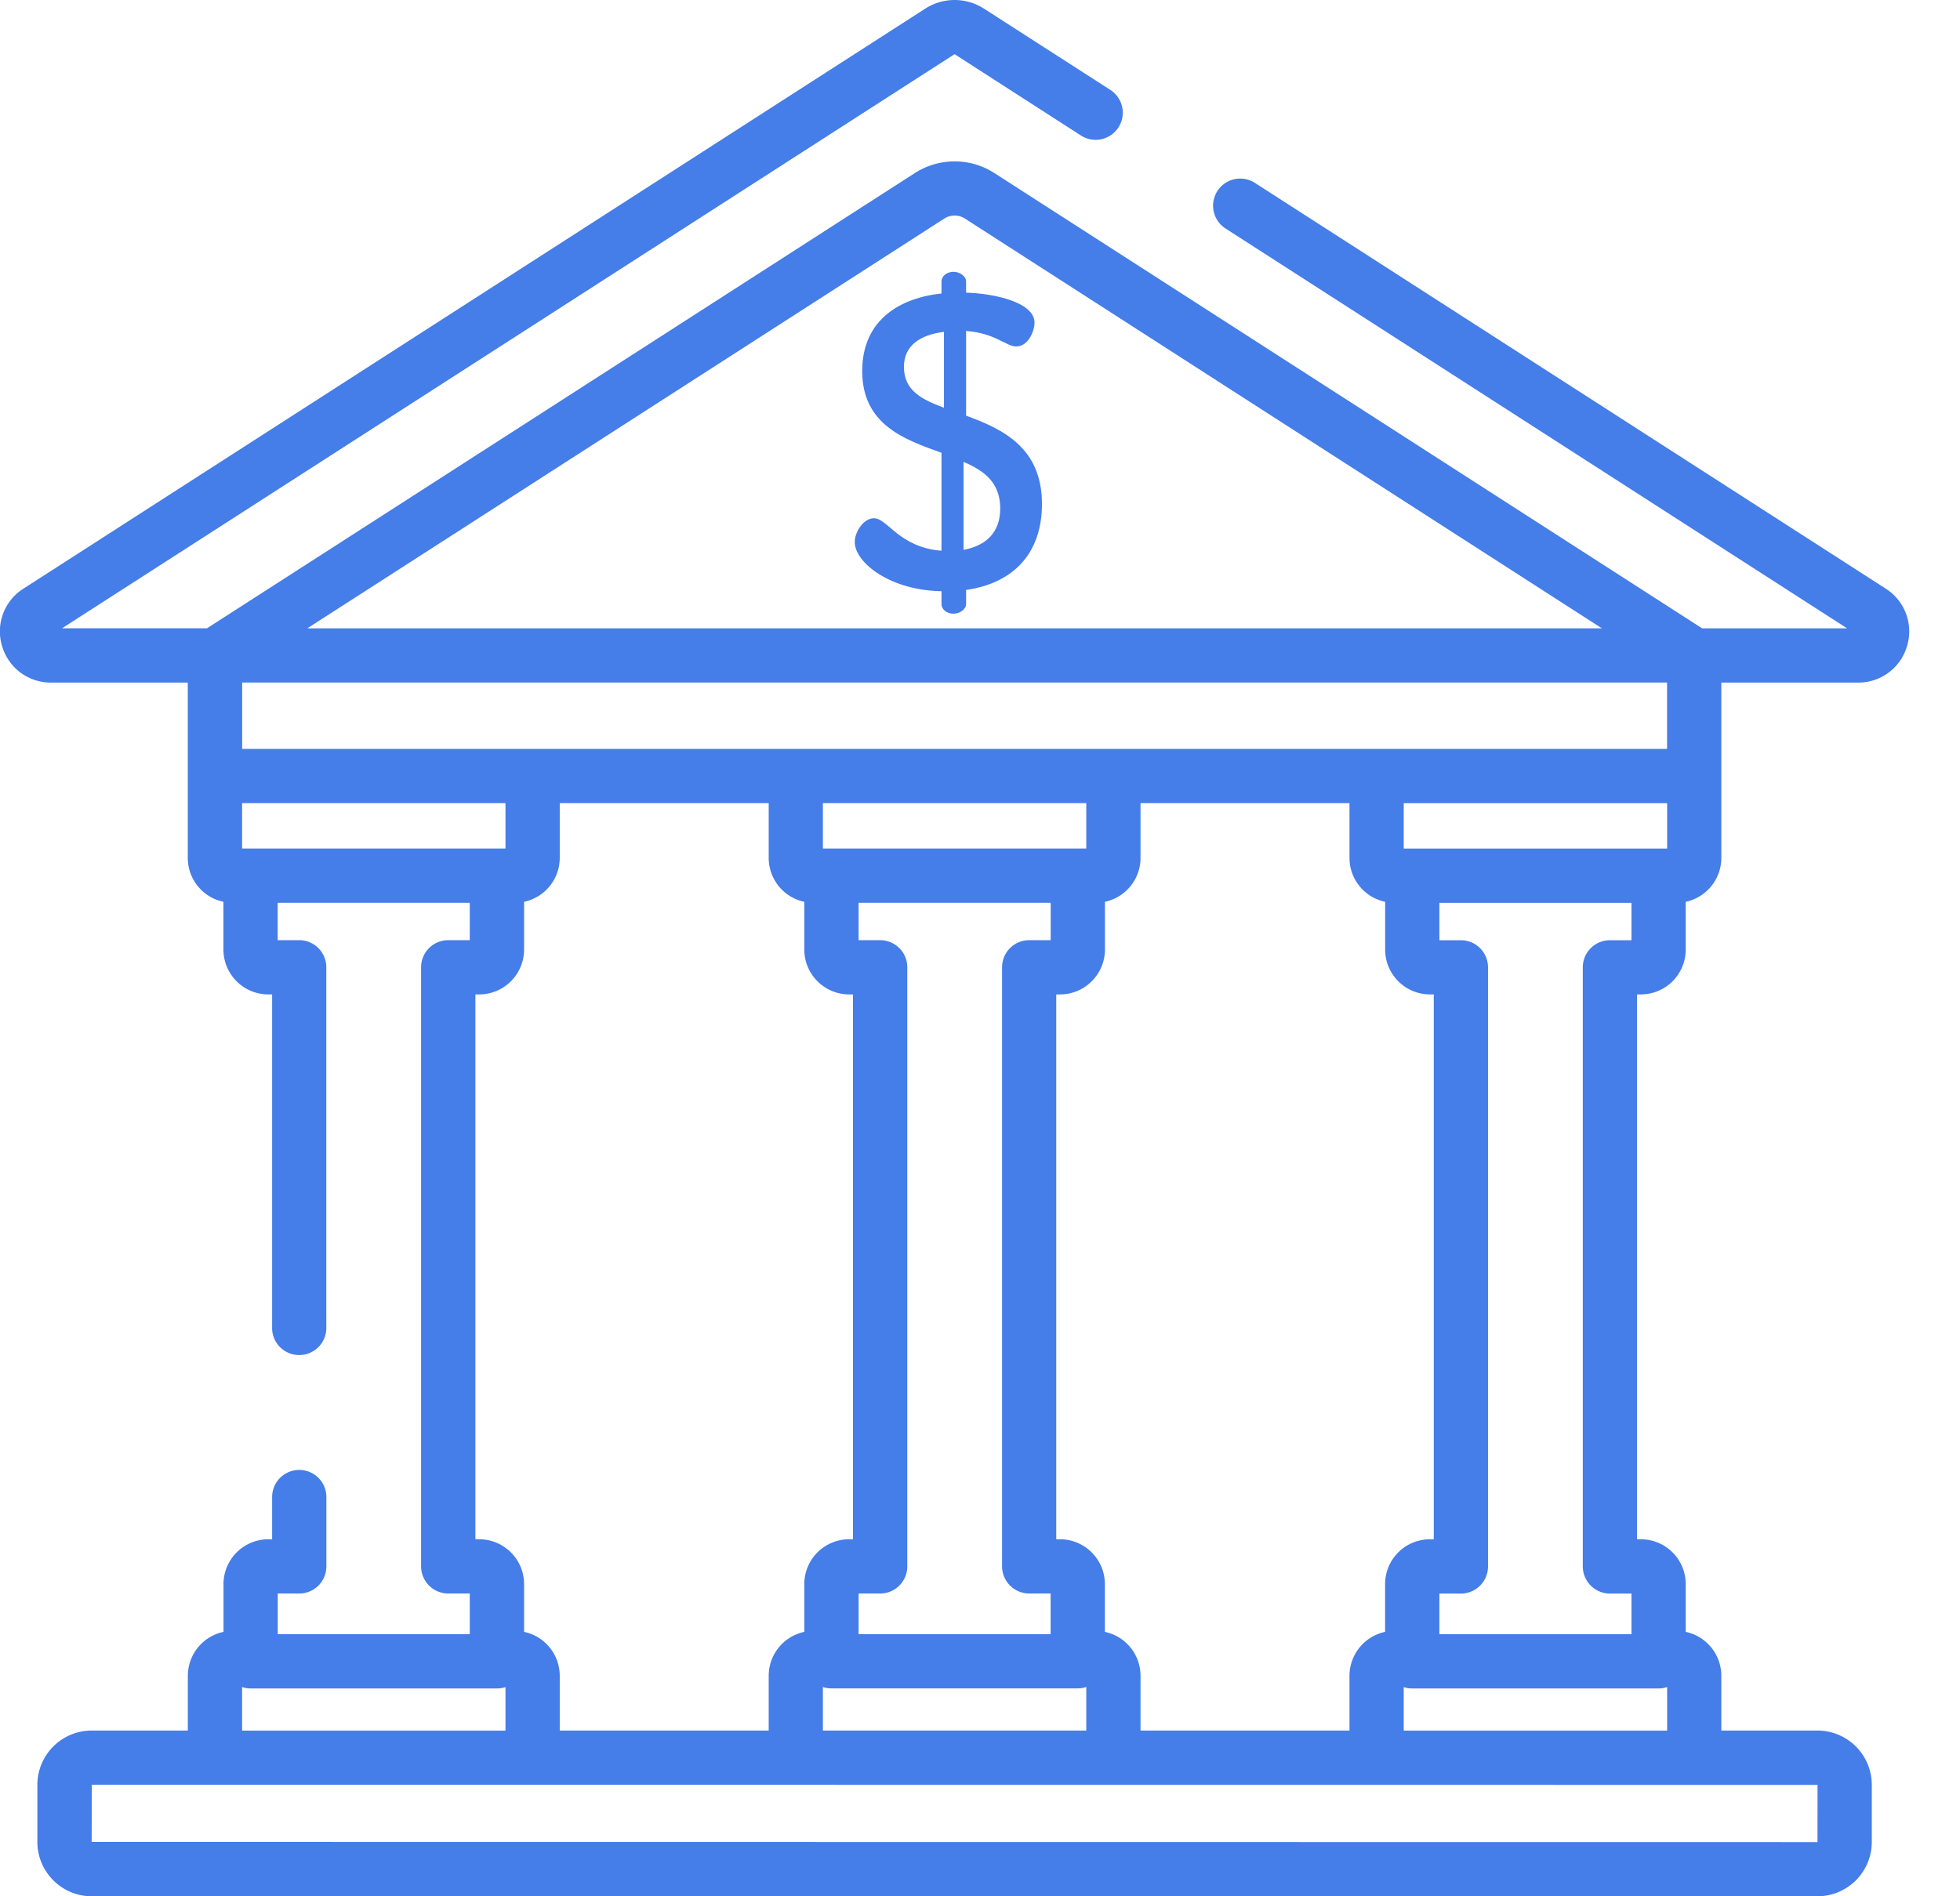<svg width="31" height="30" viewBox="0 0 31 30" fill="none" xmlns="http://www.w3.org/2000/svg"><path d="M29.826 9.313l-9.982-6.422a.429.429 0 0 0-.465.721l9.836 6.329h-2.293L15.726 2.737a1.163 1.163 0 0 0-1.255 0L3.274 9.94H.981L15.098.857l1.999 1.287a.429.429 0 0 0 .464-.722L15.562.136a.859.859 0 0 0-.927 0L.37 9.313a.801.801 0 0 0-.338.906c.102.347.413.58.775.58H2.97v2.773a.71.71 0 0 0 .564.695v.755c0 .392.318.71.71.71h.06v5.256a.429.429 0 1 0 .857 0v-5.685a.429.429 0 0 0-.429-.429h-.34v-.592H7.43v.592h-.34a.429.429 0 0 0-.43.43v9.477a.43.43 0 0 0 .43.429h.34v.643H4.393v-.643h.34a.429.429 0 0 0 .429-.43v-1.096a.429.429 0 0 0-.858 0v.668h-.059a.71.71 0 0 0-.71.71v.755a.711.711 0 0 0-.564.695v.866h-1.52a.86.86 0 0 0-.86.86v.902c0 .474.386.86.86.86h27.294a.86.86 0 0 0 .86-.86v-.902a.86.86 0 0 0-.86-.86h-1.52v-.866a.711.711 0 0 0-.563-.695v-.755a.71.71 0 0 0-.71-.71h-.06v-8.62h.06a.71.71 0 0 0 .71-.71v-.755a.711.711 0 0 0 .563-.695v-2.773h2.164a.801.801 0 0 0 .774-.58.801.801 0 0 0-.337-.906zM14.935 3.458a.303.303 0 0 1 .327 0l10.075 6.483H4.86l10.075-6.483zm-11.106 7.34h22.538v1.05H3.83v-1.05zm13.646 15.019v-.755a.71.71 0 0 0-.71-.71h-.059v-8.62h.06c.39 0 .71-.318.71-.71v-.755a.711.711 0 0 0 .563-.695v-.866h3.305v.866a.71.71 0 0 0 .564.695v.755c0 .392.318.71.71.71h.059v8.62h-.06a.71.71 0 0 0-.71.71v.755a.711.711 0 0 0-.563.695v.866h-3.305v-.866a.711.711 0 0 0-.564-.695zm-9.186 0v-.755a.71.71 0 0 0-.71-.71h-.06v-8.62h.06a.71.71 0 0 0 .71-.71v-.755a.711.711 0 0 0 .564-.695v-.866h3.305v.866a.71.71 0 0 0 .563.695v.755c0 .392.319.71.71.71h.06v8.62h-.06a.71.71 0 0 0-.71.71v.755a.711.711 0 0 0-.563.695v.866H8.853v-.866a.711.711 0 0 0-.564-.695zm7.988-.607h.34v.643H13.58v-.643h.34a.429.429 0 0 0 .43-.43v-9.477a.429.429 0 0 0-.43-.429h-.34v-.592h3.038v.592h-.34a.429.429 0 0 0-.429.43v9.477a.43.43 0 0 0 .43.429zM13.15 13.424h-.135v-.718h4.166v.718H13.15zm-.135 13.266a.43.43 0 0 0 .133.021h3.896a.43.43 0 0 0 .137-.022v.689h-4.166v-.688zM3.964 13.424h-.135v-.718h4.166v.718H3.964zM3.829 26.69a.429.429 0 0 0 .135.022H7.86a.429.429 0 0 0 .135-.021v.688H3.829v-.689zm24.918 1.549l-.001.904h-.001L1.45 29.14l.002-.904 27.295.002zm-2.515-1.527a.428.428 0 0 0 .136-.022v.689h-4.166v-.688a.428.428 0 0 0 .133.021h3.896zm-3.126-11.837h-.34v-.592h3.038v.592h-.34a.429.429 0 0 0-.43.43v9.477a.43.43 0 0 0 .43.429h.34v.643h-3.038v-.643h.34a.429.429 0 0 0 .429-.43v-9.477a.429.429 0 0 0-.43-.429zm3.262-1.45h-4.166v-.718h4.166v.718z" fill="#457DE9"/><path d="M15.28 6.576v-1.34c.462.034.633.245.792.245.197 0 .29-.25.29-.376 0-.323-.634-.462-1.082-.475v-.178c0-.08-.099-.152-.198-.152-.112 0-.191.073-.191.152v.191c-.627.066-1.254.396-1.254 1.227 0 .844.66 1.082 1.254 1.293v1.55c-.673-.053-.851-.514-1.069-.514-.165 0-.303.217-.303.376 0 .323.554.765 1.372.778v.205c0 .079.079.151.191.151.099 0 .198-.072.198-.151v-.225c.712-.099 1.2-.547 1.2-1.359 0-.897-.626-1.187-1.2-1.398zm-.35-.125c-.35-.132-.633-.27-.633-.647 0-.343.264-.508.633-.554v1.2zm.31 2.25V7.307c.323.139.58.323.58.739 0 .376-.223.587-.58.653z" fill="#457DE9"/></svg>